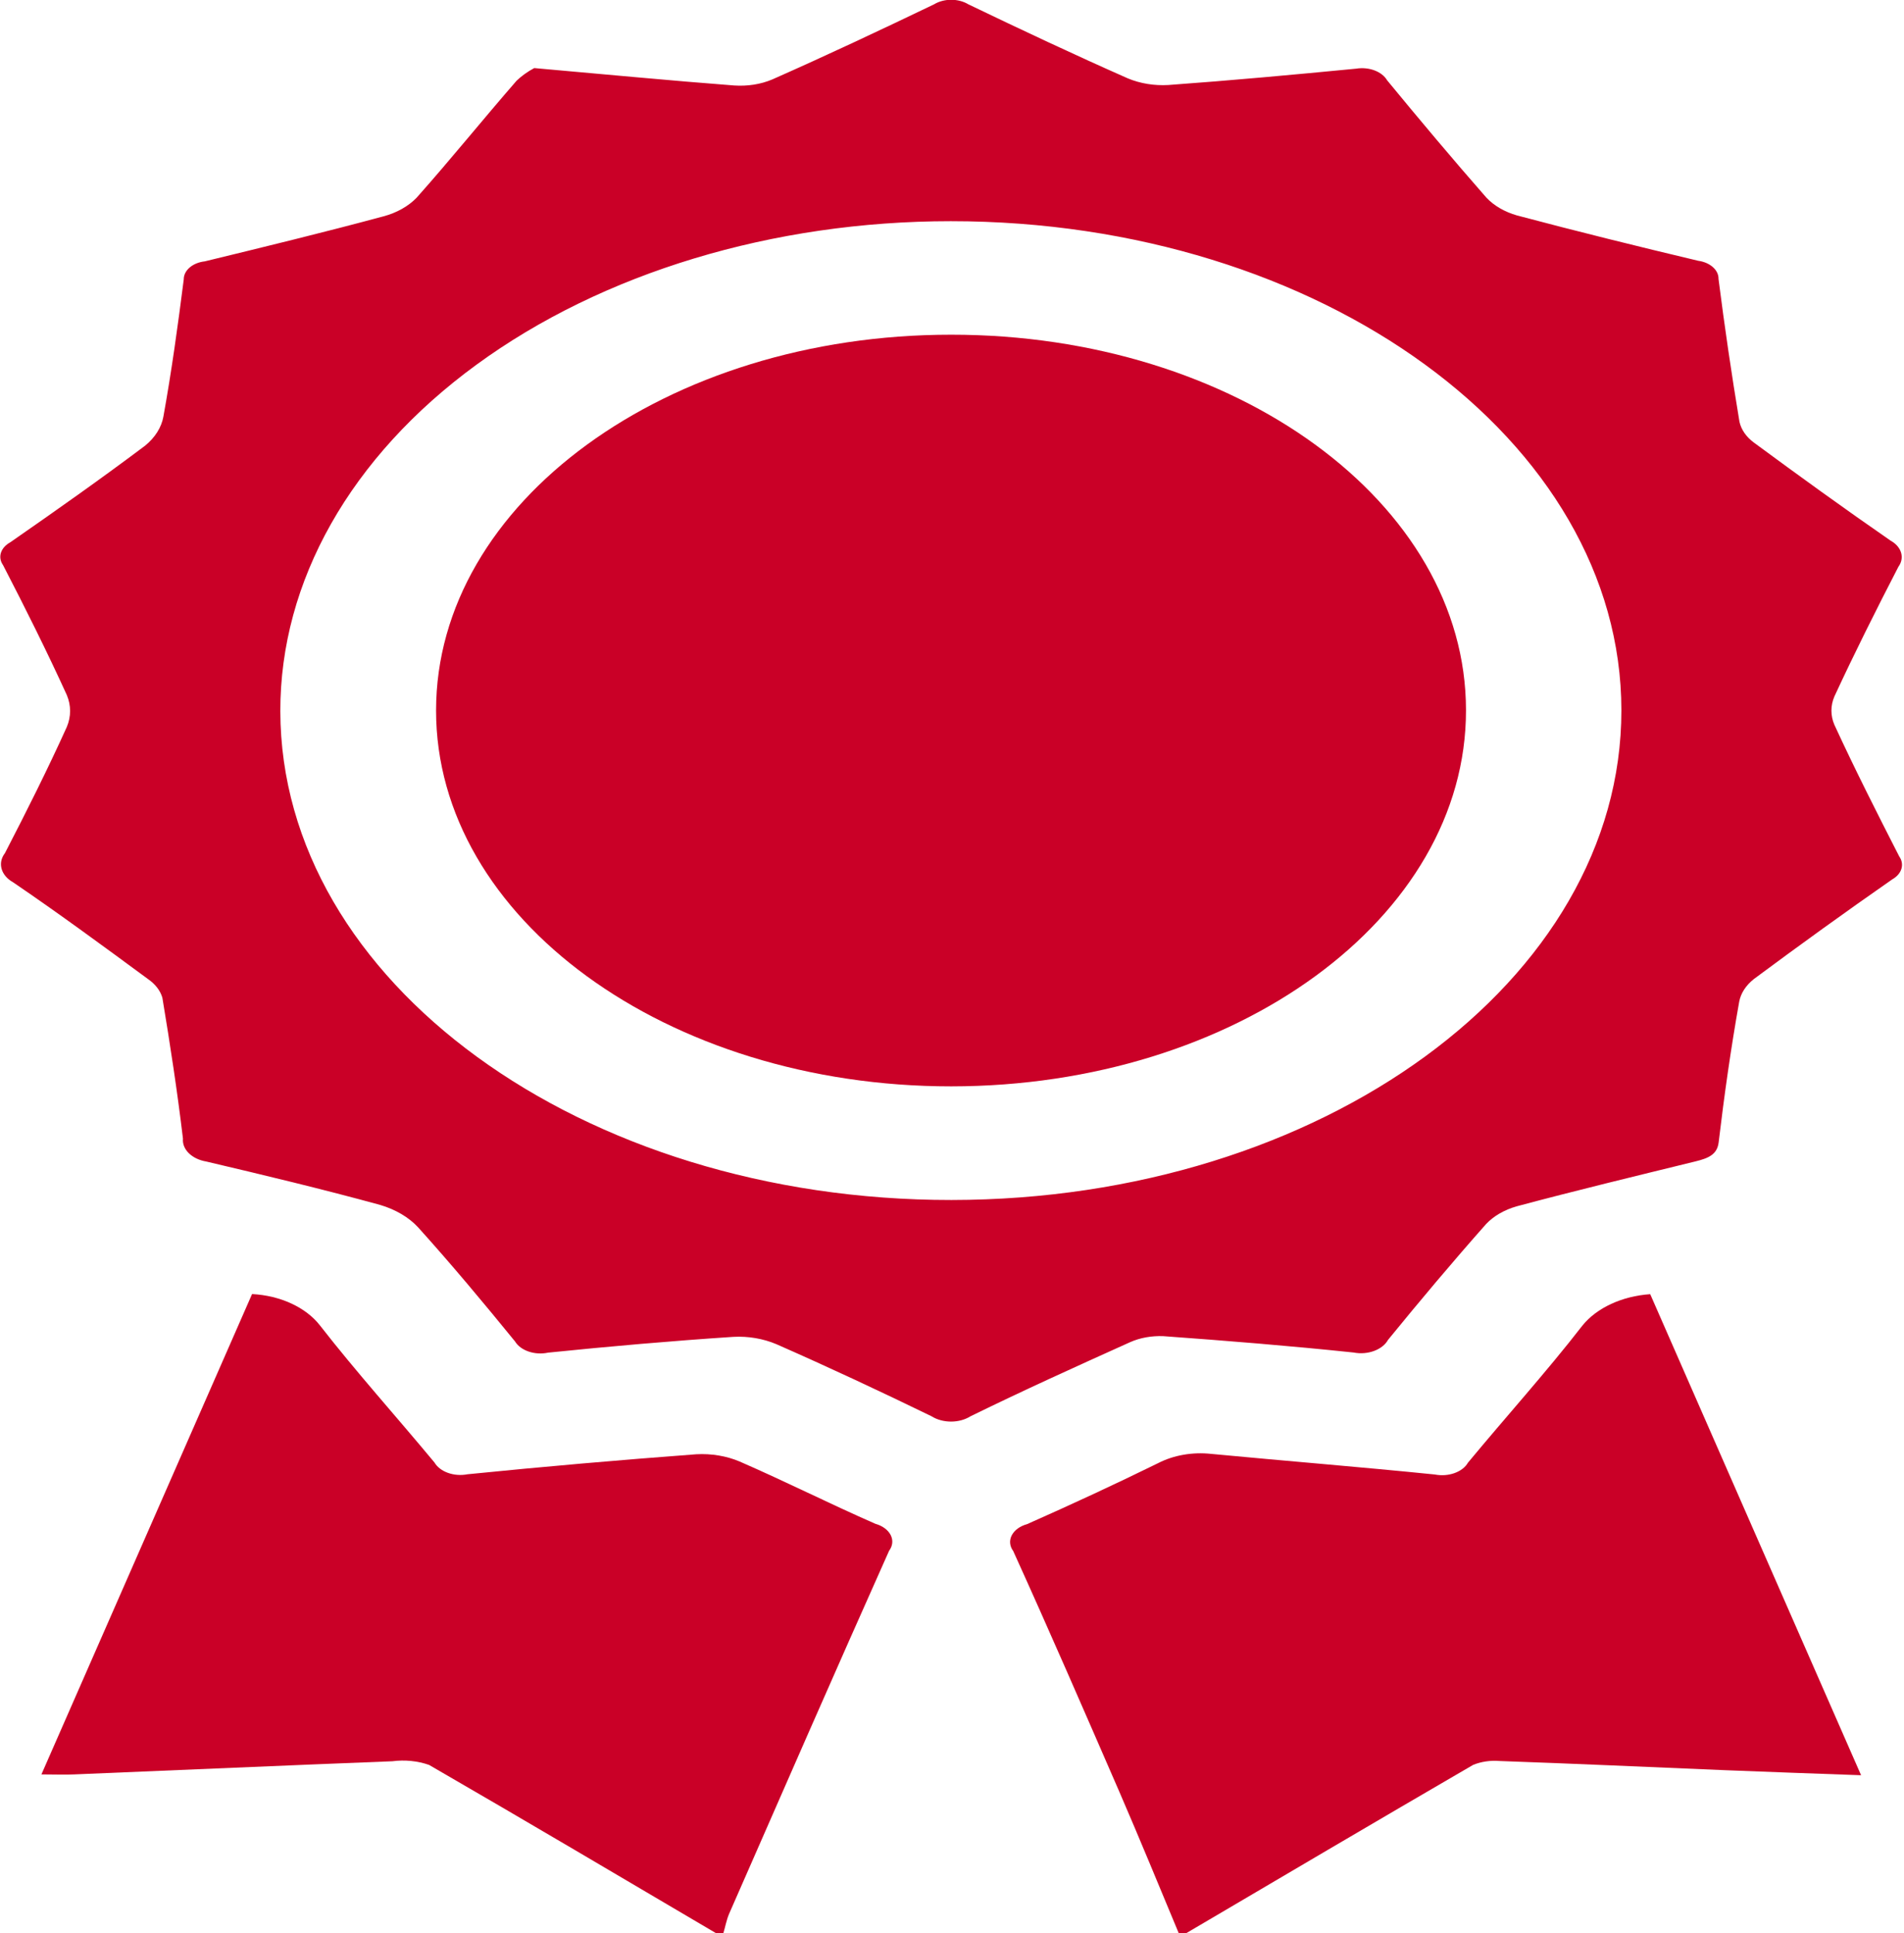 <?xml version="1.0" encoding="UTF-8"?>
<svg xmlns="http://www.w3.org/2000/svg" xmlns:xlink="http://www.w3.org/1999/xlink" width="65px" height="66px" viewBox="0 0 65 66" version="1.1">
<g id="surface1">
<path style=" stroke:none;fill-rule:nonzero;fill:rgb(79.216%,0%,15.294%);fill-opacity:1;" d="M 24.5 66.027 C 21.223 64.098 17.953 62.16 14.648 60.25 C 14.258 60.113 13.82 60.07 13.395 60.125 C 9.77 60.266 6.148 60.426 2.531 60.574 C 2.207 60.59 1.887 60.574 1.414 60.574 L 8.605 44.176 C 9.574 44.227 10.441 44.629 10.922 45.246 C 12.156 46.832 13.535 48.363 14.832 49.926 C 15.02 50.246 15.5 50.418 15.961 50.328 C 18.559 50.066 21.164 49.84 23.773 49.645 C 24.285 49.617 24.801 49.703 25.246 49.891 C 26.816 50.574 28.324 51.336 29.887 52.02 C 30.125 52.086 30.316 52.227 30.406 52.402 C 30.496 52.578 30.477 52.773 30.352 52.941 C 28.508 57.066 26.703 61.199 24.891 65.332 C 24.797 65.555 24.758 65.789 24.688 66.016 Z M 24.5 66.027 "/>
<path style=" stroke:none;fill-rule:nonzero;fill:rgb(79.216%,0%,15.294%);fill-opacity:1;" d="M 40.254 66.027 C 39.578 64.406 38.914 62.785 38.215 61.172 C 37.023 58.43 35.832 55.684 34.59 52.949 C 34.469 52.785 34.449 52.59 34.539 52.414 C 34.633 52.234 34.82 52.098 35.062 52.031 C 36.57 51.363 38.062 50.672 39.535 49.949 C 40.062 49.676 40.715 49.562 41.355 49.633 C 43.898 49.875 46.441 50.078 48.984 50.336 C 49.445 50.426 49.93 50.254 50.113 49.934 C 51.41 48.367 52.789 46.84 54.023 45.25 C 54.512 44.645 55.375 44.246 56.336 44.18 L 63.535 60.602 C 61.91 60.543 60.395 60.492 58.883 60.43 C 56.32 60.324 53.762 60.207 51.199 60.117 C 50.883 60.09 50.562 60.137 50.289 60.25 C 46.996 62.164 43.719 64.098 40.441 66.027 Z M 40.254 66.027 "/>
<path style=" stroke:none;fill-rule:nonzero;fill:rgb(79.216%,0%,15.294%);fill-opacity:1;" d="M 18.238 2.324 C 20.672 2.539 22.867 2.75 25.062 2.918 C 25.516 2.949 25.973 2.879 26.367 2.711 C 28.23 1.887 30.066 1.023 31.887 0.148 C 32.227 -0.059 32.719 -0.059 33.059 0.148 C 34.855 1.012 36.664 1.863 38.504 2.676 C 38.926 2.852 39.406 2.93 39.887 2.902 C 42.031 2.746 44.164 2.551 46.297 2.344 C 46.734 2.273 47.18 2.441 47.355 2.742 C 48.461 4.086 49.582 5.422 50.746 6.75 C 51.004 7.023 51.367 7.234 51.789 7.355 C 53.836 7.898 55.902 8.41 57.973 8.902 C 58.379 8.957 58.676 9.219 58.668 9.523 C 58.875 11.152 59.113 12.777 59.383 14.398 C 59.441 14.664 59.613 14.914 59.871 15.105 C 61.406 16.238 62.957 17.359 64.543 18.457 C 64.918 18.664 65.031 19.043 64.809 19.348 C 64.051 20.816 63.312 22.289 62.625 23.773 C 62.488 24.09 62.488 24.43 62.625 24.746 C 63.32 26.254 64.074 27.746 64.836 29.234 C 65.027 29.504 64.926 29.836 64.598 30.02 C 63 31.133 61.426 32.27 59.875 33.422 C 59.605 33.637 59.43 33.902 59.375 34.191 C 59.09 35.789 58.863 37.395 58.672 39 C 58.621 39.414 58.324 39.539 57.879 39.648 C 55.84 40.148 53.797 40.641 51.781 41.18 C 51.355 41.301 50.992 41.512 50.734 41.785 C 49.582 43.086 48.473 44.406 47.387 45.738 C 47.199 46.078 46.695 46.266 46.211 46.172 C 44.051 45.945 41.883 45.77 39.711 45.613 C 39.312 45.598 38.918 45.668 38.578 45.82 C 36.746 46.645 34.926 47.469 33.133 48.348 C 32.75 48.59 32.184 48.59 31.801 48.348 C 30.059 47.5 28.297 46.676 26.504 45.887 C 26.059 45.699 25.547 45.609 25.035 45.637 C 22.918 45.777 20.812 45.961 18.711 46.176 C 18.258 46.273 17.773 46.109 17.582 45.793 C 16.512 44.48 15.426 43.176 14.273 41.898 C 13.957 41.555 13.504 41.289 12.977 41.133 C 11.023 40.598 9.02 40.117 7.043 39.652 C 6.551 39.57 6.211 39.238 6.246 38.871 C 6.055 37.266 5.809 35.66 5.543 34.059 C 5.473 33.816 5.301 33.594 5.051 33.422 C 3.535 32.305 2.016 31.188 0.449 30.121 C 0.031 29.887 -0.09 29.461 0.168 29.125 C 0.906 27.699 1.625 26.266 2.281 24.816 C 2.43 24.461 2.43 24.082 2.281 23.727 C 1.602 22.238 0.867 20.766 0.105 19.293 C -0.086 19.023 0.02 18.695 0.352 18.512 C 1.91 17.43 3.461 16.336 4.953 15.215 C 5.293 14.938 5.512 14.59 5.578 14.223 C 5.859 12.664 6.074 11.105 6.273 9.539 C 6.27 9.23 6.574 8.969 6.992 8.922 C 9.031 8.426 11.07 7.93 13.086 7.387 C 13.543 7.266 13.938 7.043 14.219 6.754 C 15.391 5.438 16.48 4.082 17.637 2.754 C 17.809 2.59 18.012 2.445 18.238 2.324 Z M 9.57 24.277 C 9.586 33.5 19.84 40.973 32.48 40.965 C 45.117 40.957 55.355 33.473 55.352 24.25 C 55.348 15.027 45.098 7.551 32.461 7.551 C 26.383 7.551 20.559 9.312 16.262 12.453 C 11.969 15.59 9.562 19.844 9.57 24.281 Z M 9.57 24.277 "/>
<path style=" stroke:none;fill-rule:nonzero;fill:rgb(79.216%,0%,15.294%);fill-opacity:1;" d="M 50.047 24.246 C 50.055 31.336 42.184 37.082 32.473 37.086 C 22.758 37.086 14.883 31.34 14.887 24.254 C 14.887 17.164 22.762 11.422 32.473 11.426 C 42.18 11.422 50.047 17.164 50.047 24.246 Z M 50.047 24.246 "/>
</g>
</svg>
